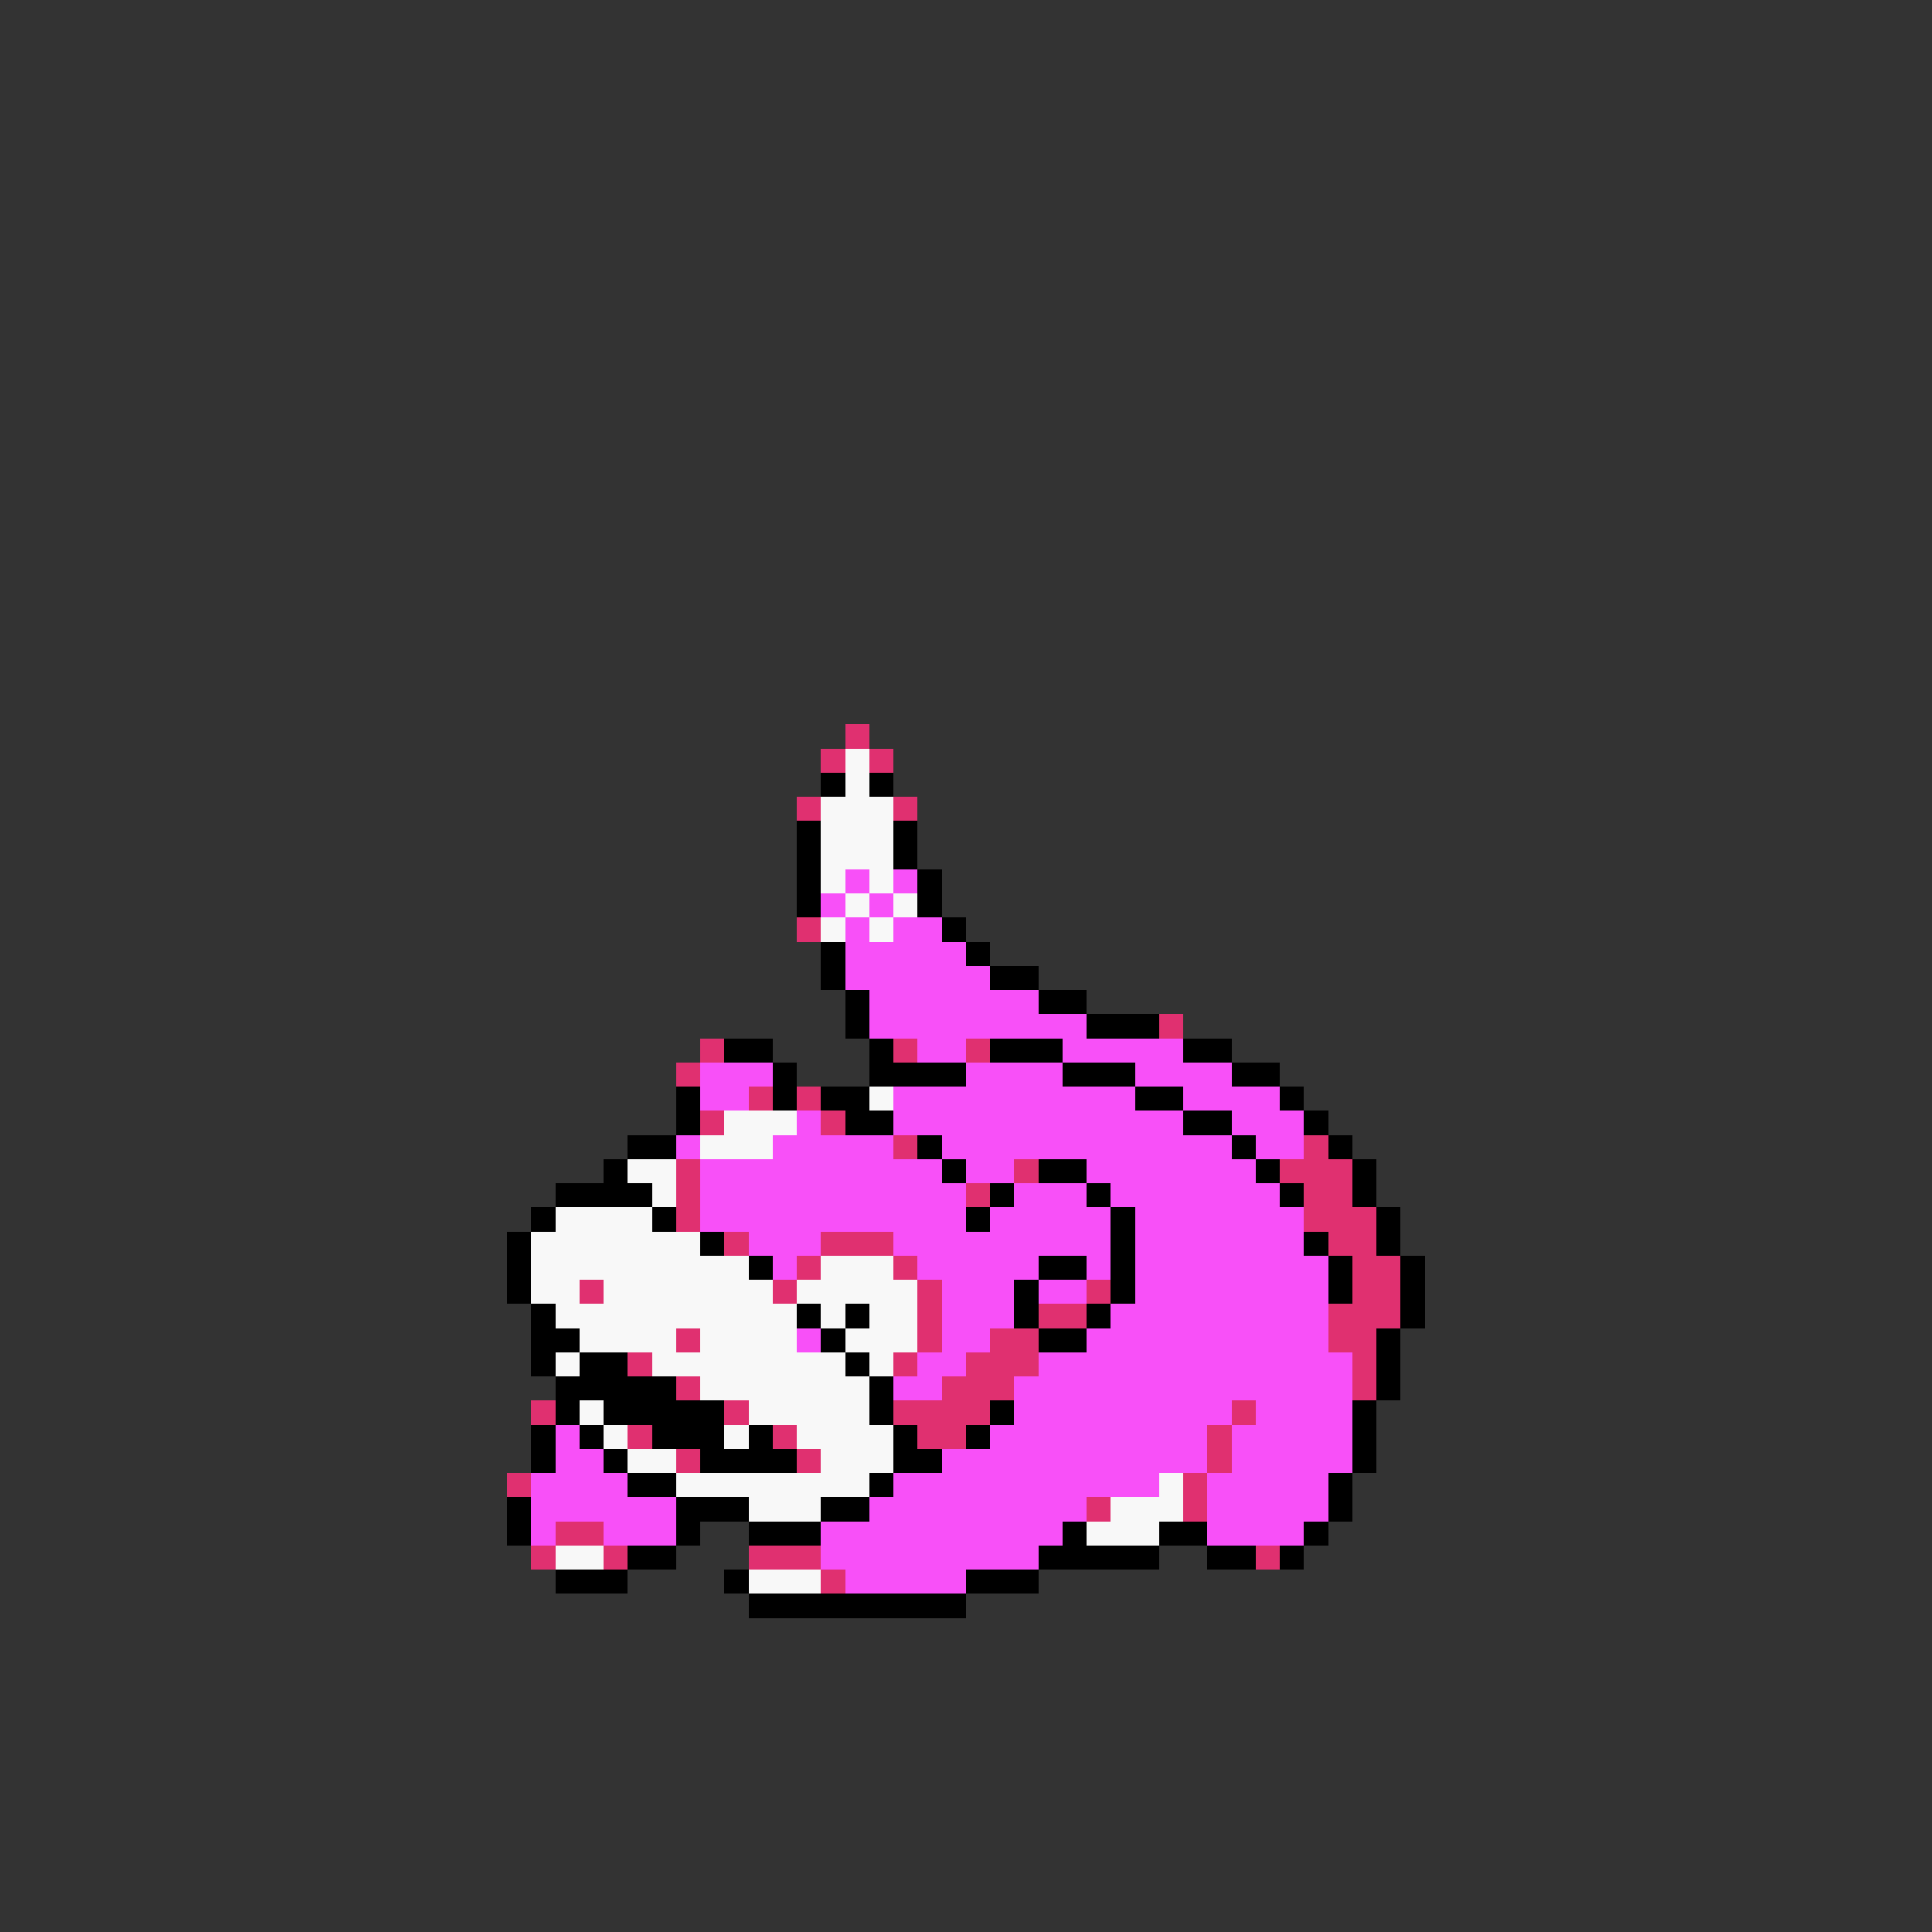 <svg xmlns="http://www.w3.org/2000/svg" viewBox="0 -0.5 80 80" shape-rendering="crispEdges">
<rect x="0" y="-0.5" width="80" height="80" fill="#333333" stroke="none"/>
<path stroke="#e03070" d="M35 30h1M34 31h1M36 31h1M33 33h1M37 33h1M33 38h1M48 42h1M29 43h1M37 43h1M40 43h1M28 44h1M31 45h1M33 45h1M29 46h1M34 46h1M37 47h1M54 47h1M28 48h1M42 48h1M53 48h3M28 49h1M40 49h1M54 49h2M28 50h1M54 50h3M30 51h1M34 51h3M55 51h2M33 52h1M37 52h1M56 52h2M24 53h1M32 53h1M38 53h1M45 53h1M56 53h2M38 54h1M43 54h2M55 54h3M28 55h1M38 55h1M41 55h2M55 55h2M26 56h1M37 56h1M40 56h3M56 56h1M28 57h1M39 57h3M56 57h1M22 58h1M30 58h1M37 58h4M51 58h1M26 59h1M32 59h1M38 59h2M50 59h1M28 60h1M33 60h1M50 60h1M21 61h1M49 61h1M45 62h1M49 62h1M23 63h2M22 64h1M25 64h1M31 64h3M52 64h1M34 65h1" />
<path stroke="#f8f8f8" d="M35 31h1M35 32h1M34 33h3M34 34h3M34 35h3M34 36h1M36 36h1M35 37h1M37 37h1M34 38h1M36 38h1M36 45h1M30 46h3M29 47h3M26 48h2M27 49h1M23 50h4M22 51h7M22 52h9M34 52h3M22 53h2M25 53h7M33 53h5M23 54h10M34 54h1M36 54h2M24 55h4M29 55h4M35 55h3M23 56h1M27 56h8M36 56h1M29 57h7M24 58h1M31 58h5M25 59h1M30 59h1M33 59h4M26 60h2M34 60h3M28 61h8M48 61h1M31 62h3M46 62h3M45 63h3M23 64h2M31 65h3" />
<path stroke="#000000" d="M34 32h1M36 32h1M33 34h1M37 34h1M33 35h1M37 35h1M33 36h1M38 36h1M33 37h1M38 37h1M39 38h1M34 39h1M40 39h1M34 40h1M41 40h2M35 41h1M43 41h2M35 42h1M45 42h3M30 43h2M36 43h1M41 43h3M49 43h2M32 44h1M36 44h4M44 44h3M51 44h2M28 45h1M32 45h1M34 45h2M47 45h2M53 45h1M28 46h1M35 46h2M49 46h2M54 46h1M26 47h2M38 47h1M51 47h1M55 47h1M25 48h1M39 48h1M43 48h2M52 48h1M56 48h1M23 49h4M41 49h1M45 49h1M53 49h1M56 49h1M22 50h1M27 50h1M40 50h1M46 50h1M57 50h1M21 51h1M29 51h1M46 51h1M54 51h1M57 51h1M21 52h1M31 52h1M43 52h2M46 52h1M55 52h1M58 52h1M21 53h1M42 53h1M46 53h1M55 53h1M58 53h1M22 54h1M33 54h1M35 54h1M42 54h1M45 54h1M58 54h1M22 55h2M34 55h1M43 55h2M57 55h1M22 56h1M24 56h2M35 56h1M57 56h1M23 57h5M36 57h1M57 57h1M23 58h1M25 58h5M36 58h1M41 58h1M56 58h1M22 59h1M24 59h1M27 59h3M31 59h1M37 59h1M40 59h1M56 59h1M22 60h1M25 60h1M29 60h4M37 60h2M56 60h1M26 61h2M36 61h1M55 61h1M21 62h1M28 62h3M34 62h2M55 62h1M21 63h1M28 63h1M31 63h3M44 63h1M48 63h2M54 63h1M26 64h2M43 64h5M50 64h2M53 64h1M23 65h3M30 65h1M40 65h3M31 66h9" />
<path stroke="#f850f8" d="M35 36h1M37 36h1M34 37h1M36 37h1M35 38h1M37 38h2M35 39h5M35 40h6M36 41h7M36 42h9M38 43h2M44 43h5M29 44h3M40 44h4M47 44h4M29 45h2M37 45h10M49 45h4M33 46h1M37 46h12M51 46h3M28 47h1M32 47h5M39 47h12M52 47h2M29 48h10M40 48h2M45 48h7M29 49h11M42 49h3M46 49h7M29 50h11M41 50h5M47 50h7M31 51h3M37 51h9M47 51h7M32 52h1M38 52h5M45 52h1M47 52h8M39 53h3M43 53h2M47 53h8M39 54h3M46 54h9M33 55h1M39 55h2M45 55h10M38 56h2M43 56h13M37 57h2M42 57h14M42 58h9M52 58h4M23 59h1M41 59h9M51 59h5M23 60h2M39 60h11M51 60h5M22 61h4M37 61h11M50 61h5M22 62h6M36 62h9M50 62h5M22 63h1M25 63h3M34 63h10M50 63h4M34 64h9M35 65h5" />
</svg>